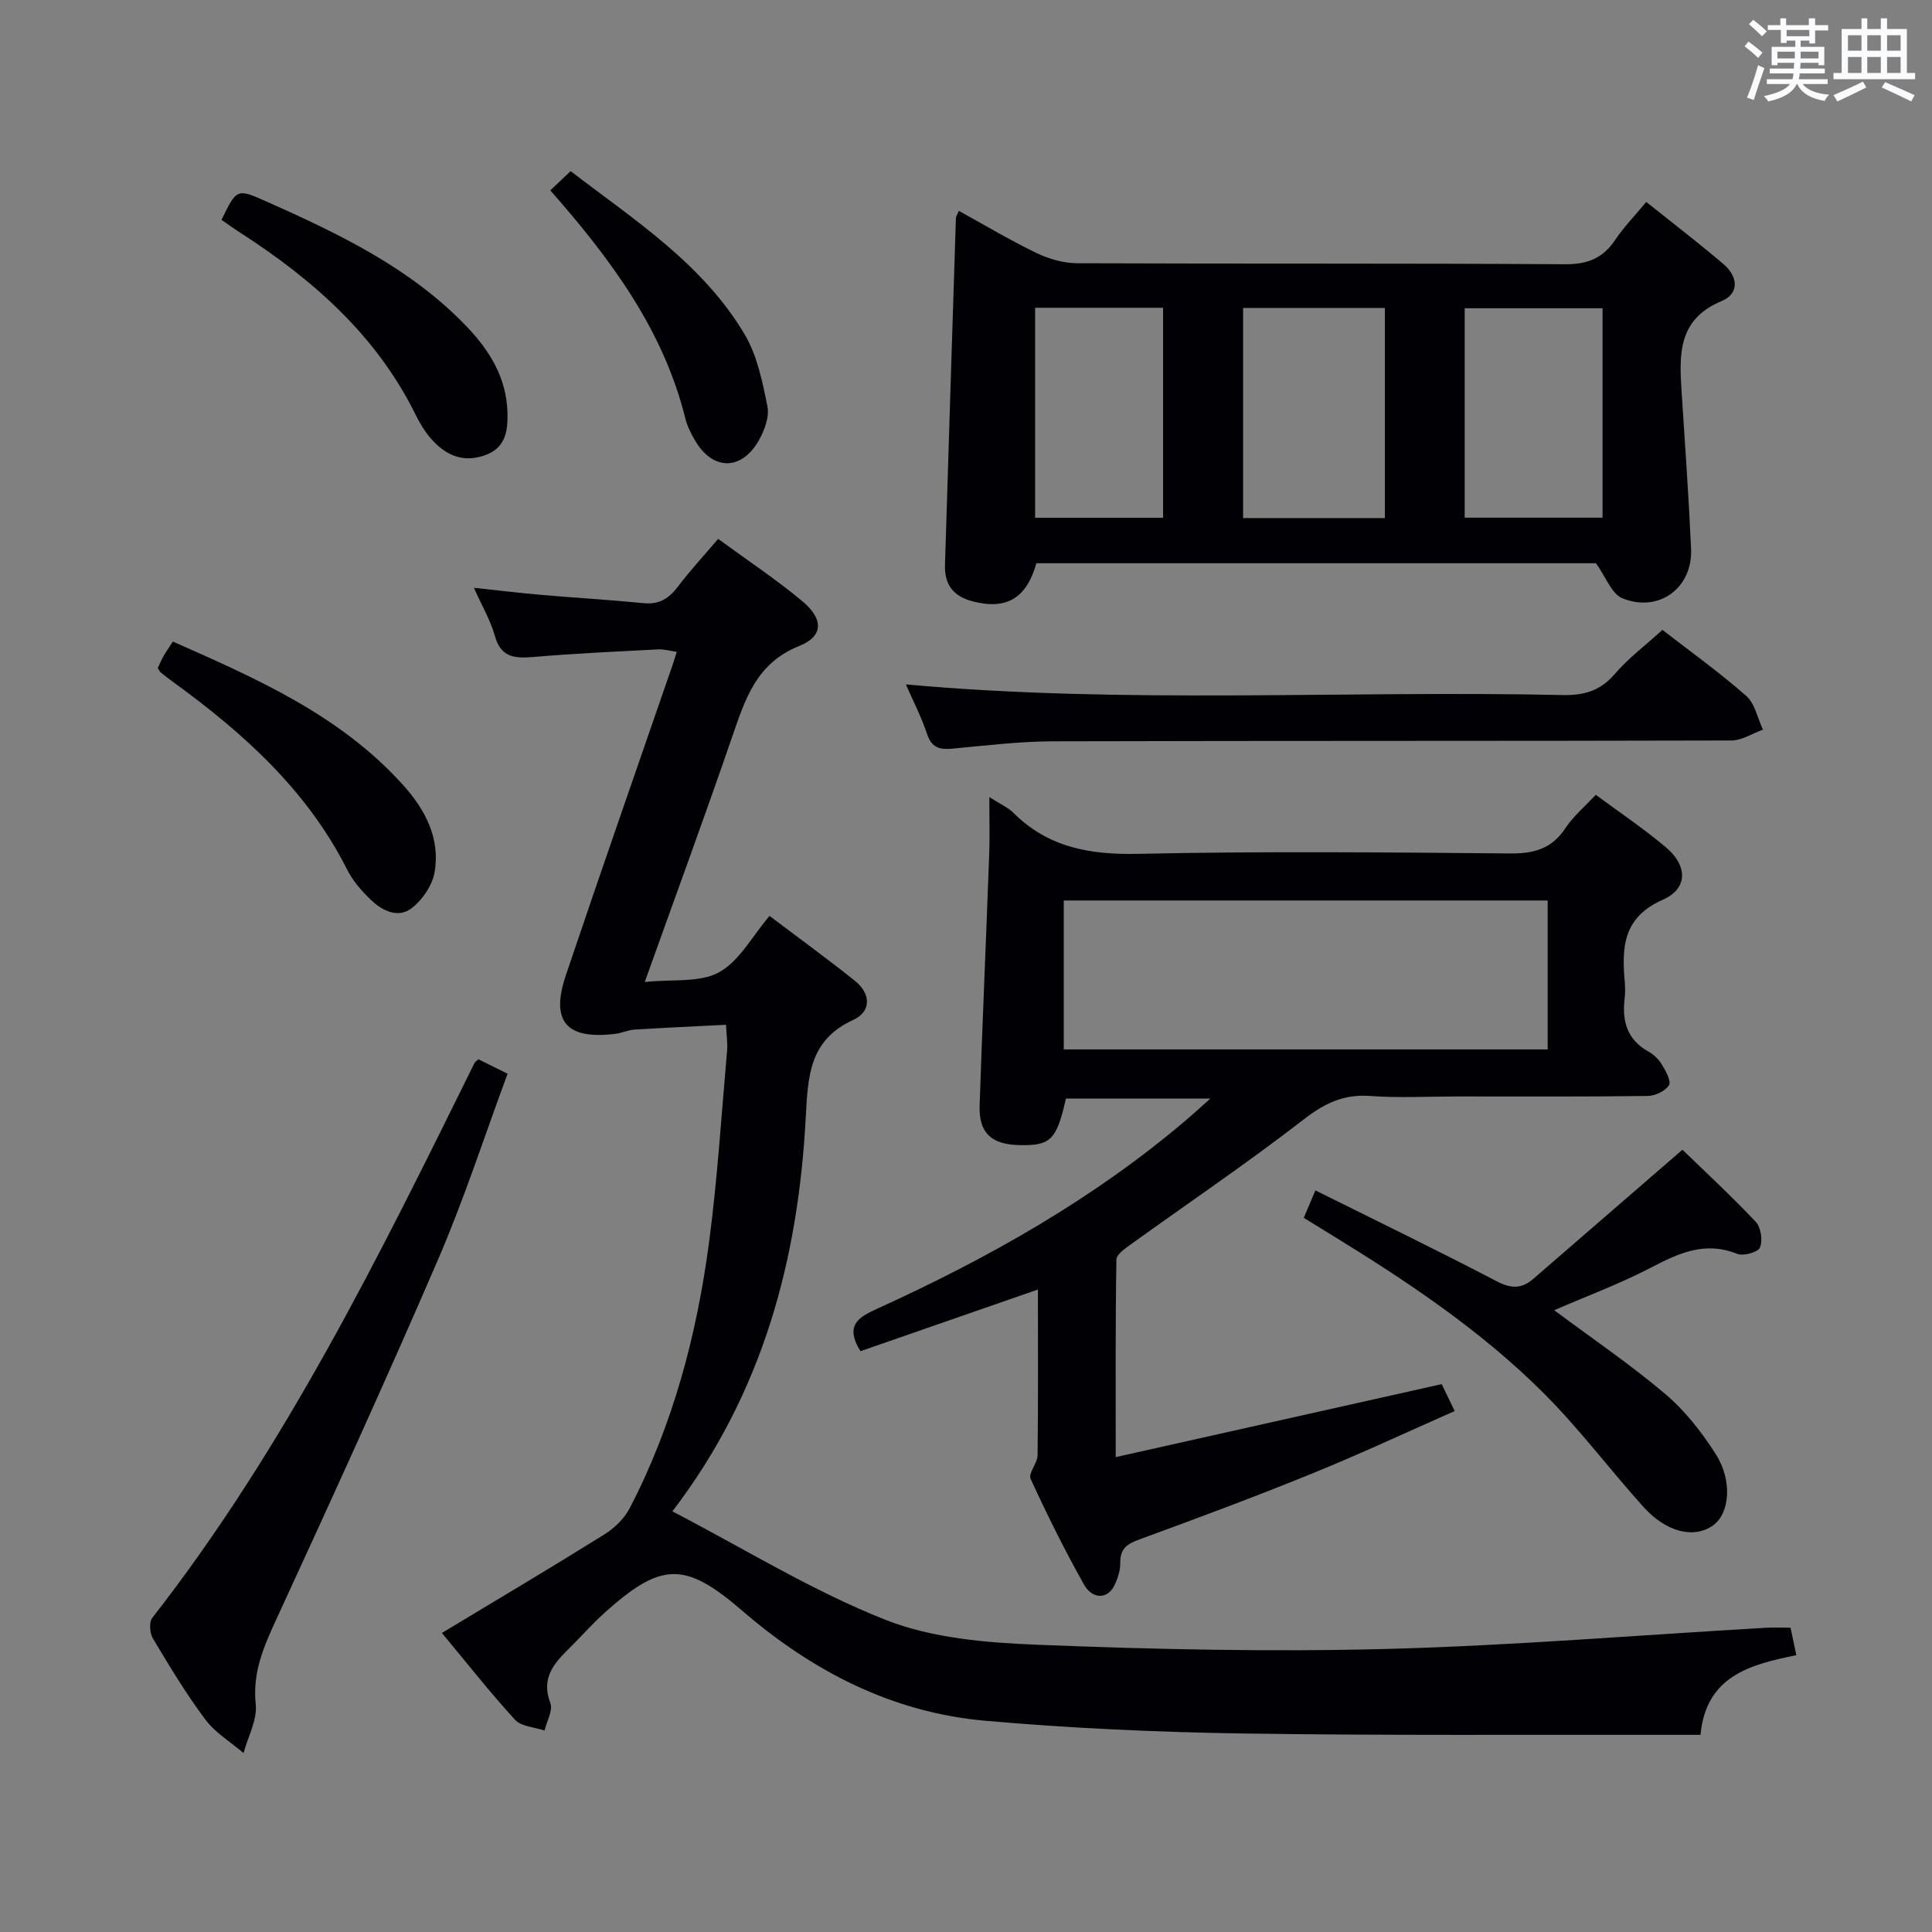 <svg enable-background="new 0 0 400 400" viewBox="0 0 400 400" xmlns="http://www.w3.org/2000/svg"><rect x="0" y="0" width="400" height="400" fill="#808080" stroke="none"/><g fill="#010105"><path d="m91.49 338.09c11.44-6.9 22.58-13.51 33.57-20.36 2.12-1.32 4.2-3.31 5.33-5.5 8.97-17.29 13.88-35.9 16.42-55.08 1.74-13.16 2.56-26.44 3.73-39.68.13-1.45-.11-2.92-.23-5.3-6.52.33-12.76.61-18.99 1-1.31.08-2.57.71-3.88.87-10.17 1.26-13.52-2.52-10.28-12.15 7.21-21.4 14.68-42.72 22.04-64.07.27-.78.5-1.56.92-2.86-1.43-.2-2.66-.58-3.85-.51-8.63.45-17.26.84-25.86 1.57-3.85.33-6.71.12-7.95-4.36-.87-3.15-2.6-6.05-4.34-9.96 5.11.54 9.45 1.07 13.8 1.45 7.12.62 14.25 1.03 21.36 1.73 3.24.32 5.25-1.01 7.11-3.47 2.49-3.3 5.32-6.34 8.29-9.84 5.97 4.37 11.94 8.33 17.41 12.88 4.43 3.69 4.45 7.26-.61 9.29-8.81 3.53-11.14 10.82-13.81 18.57-5.71 16.61-11.77 33.09-18.18 51 5.8-.61 11.41.18 15.38-2.01 4.21-2.31 6.86-7.46 10.45-11.67 6.07 4.59 11.97 8.87 17.66 13.42 3.32 2.65 3.5 6.36-.34 8.12-9.05 4.15-9.36 11.53-9.81 20.02-1.54 29.4-8.8 57.11-27.62 81.72 15.01 7.81 29.02 16.49 44.1 22.45 9.77 3.86 21.07 4.76 31.76 5.18 23.94.95 47.95 1.48 71.89.86 26.24-.69 52.44-2.88 78.65-4.39 1.63-.09 3.28-.01 5.1-.01.4 1.9.77 3.64 1.2 5.69-9.51 1.92-18.69 4.27-19.84 16.49-2.16 0-3.97 0-5.77 0-29.66-.06-59.32.17-88.98-.28-17.77-.27-35.58-1.08-53.28-2.63-19.31-1.7-35.83-10.23-50.47-22.87-11.86-10.23-16.74-9.93-28.36.47-2.72 2.44-5.13 5.23-7.74 7.79-3.09 3.03-5.39 6.07-3.53 10.92.58 1.53-.74 3.79-1.2 5.71-2.08-.71-4.81-.81-6.11-2.23-5.14-5.61-9.85-11.62-15.14-17.97z"/><path d="m204.83 165.03c2.29 1.47 3.87 2.13 4.99 3.26 7.24 7.22 15.93 8.71 25.91 8.49 25.65-.56 51.31-.31 76.97-.08 4.93.04 8.6-.99 11.41-5.25 1.62-2.45 3.98-4.42 6.28-6.9 5 3.71 9.96 7.03 14.5 10.86 4.52 3.8 4.64 8.55-.62 10.87-8.22 3.63-8.51 9.76-7.89 16.91.1 1.16.13 2.35-.01 3.5-.57 4.65.44 8.51 4.87 10.99 1.13.63 2.19 1.65 2.85 2.75.79 1.32 1.96 3.45 1.45 4.26-.77 1.21-2.86 2.2-4.41 2.22-13.16.17-26.32.1-39.49.1-6 0-12.02.34-17.99-.1-5.54-.41-9.51 1.58-13.84 4.94-11.55 8.94-23.67 17.13-35.53 25.67-1.23.89-3.12 2.14-3.14 3.26-.22 13.29-.14 26.59-.14 40.9 22.81-5.11 44.92-10.06 67.48-15.11.63 1.3 1.48 3.05 2.7 5.57-9.89 4.36-19.61 8.91-29.55 12.95-11.83 4.81-23.81 9.27-35.81 13.66-2.54.93-3.92 1.94-3.88 4.82.02 1.59-.54 3.32-1.27 4.77-1.38 2.76-4.51 2.83-6.27-.32-3.98-7.11-7.62-14.42-11.02-21.83-.53-1.16 1.42-3.24 1.44-4.9.14-11.31.07-22.61.07-34.31-12.56 4.37-24.72 8.59-36.74 12.77-3.42-5.53-.16-7.14 3.59-8.85 22.95-10.46 44.79-22.74 64.06-39.2 1.38-1.18 2.72-2.41 4.79-4.25-10.54 0-20.21 0-29.9 0-1.94 8.58-3.16 9.8-9.75 9.63-5.75-.15-8.32-2.57-8.12-8.27.57-16.95 1.33-33.9 1.94-50.85.19-4 .07-7.99.07-12.93zm15.41 52.24h100.19c0-10.52 0-20.71 0-30.83-33.61 0-66.82 0-100.19 0z"/><path d="m340.84 41.81c5.43 4.34 10.81 8.47 15.98 12.86 2.97 2.52 3.41 6.09-.39 7.67-9.15 3.8-8.76 11.19-8.26 18.92.7 10.77 1.46 21.55 1.95 32.33.37 8.11-6.65 13.36-14.24 10.27-2.21-.9-3.38-4.37-5.45-7.25-37.99 0-76.94 0-115.86 0-2.06 7.34-6.27 9.7-13.2 7.89-4.06-1.06-5.84-3.5-5.72-7.54.74-23.94 1.49-47.88 2.26-71.82.01-.3.23-.59.61-1.48 5.36 2.95 10.58 6.07 16.03 8.7 2.58 1.24 5.62 2.13 8.46 2.14 33.66.14 67.31-.01 100.97.21 4.69.03 7.87-1.22 10.43-5.05 1.74-2.61 3.98-4.89 6.43-7.85zm-54.12 21.95c-9.89 0-19.62 0-29.35 0v43.5h29.35c0-14.61 0-28.88 0-43.5zm45.07.06c-9.79 0-19.16 0-28.54 0v43.36h28.54c0-14.55 0-28.7 0-43.36zm-90.99-.1c-8.92 0-17.65 0-26.49 0v43.48h26.49c0-14.65 0-28.91 0-43.48z"/><path d="m99.05 219.31c1.89.94 3.66 1.82 6.04 3-4.77 12.86-8.99 25.94-14.41 38.5-10.79 25.02-22.12 49.81-33.52 74.56-2.61 5.66-4.9 10.94-4.21 17.48.34 3.24-1.62 6.73-2.53 10.1-2.67-2.29-5.85-4.19-7.91-6.94-3.98-5.32-7.42-11.05-10.84-16.76-.66-1.1-.84-3.39-.15-4.28 27.52-35.26 47.09-75.11 66.74-114.93.06-.14.23-.23.79-.73z"/><path d="m272.34 246.46c12.92 6.43 25.32 12.42 37.5 18.8 2.99 1.56 5.18 1.61 7.58-.46 10.16-8.78 20.31-17.58 30.91-26.76 4.64 4.5 10.1 9.54 15.19 14.94 1.07 1.14 1.46 3.85.86 5.31-.4.97-3.43 1.82-4.71 1.31-6.64-2.68-12.07-.17-17.82 2.83-6.45 3.36-13.33 5.91-20.07 8.84 7.76 5.78 15.69 11.16 22.97 17.32 4.1 3.47 7.59 7.93 10.49 12.49 3.52 5.53 2.84 12.25-.51 14.69-3.91 2.86-9.69 1.54-14.5-3.81-6.89-7.66-13.11-15.95-20.35-23.24-13.09-13.15-28.48-23.4-44.24-33.07-1.83-1.12-3.65-2.24-5.71-3.51.68-1.63 1.31-3.1 2.41-5.68z"/><path d="m344.19 130.41c5.62 4.36 11.72 8.73 17.34 13.66 1.81 1.59 2.35 4.62 3.47 6.99-2.17.78-4.34 2.24-6.52 2.25-46.82.13-93.64.04-140.47.17-6.95.02-13.9.88-20.84 1.52-2.63.24-4.29-.18-5.23-3.04-1.19-3.57-2.95-6.96-4.39-10.26 45.45 4.12 90.73 1.21 135.94 2.2 4.5.1 7.85-.87 10.86-4.39 2.79-3.25 6.31-5.88 9.84-9.1z"/><path d="m45.86 45.52c3.16-6.5 3.18-6.53 9.33-3.79 15.07 6.72 29.92 13.79 41.55 26 4.7 4.94 8.1 10.53 8.32 17.58.11 3.79-.29 7.38-4.64 8.94-4.55 1.63-8.15 0-11.11-3.34-1.31-1.48-2.37-3.24-3.25-5.02-8.08-16.41-21.19-27.94-36.22-37.65-1.37-.88-2.69-1.83-3.98-2.72z"/><path d="m32.66 138.3c.4-.82.78-1.73 1.27-2.58.49-.86 1.07-1.66 1.86-2.89 17.36 7.67 34.63 15.24 47.65 29.68 4.59 5.09 7.76 11.07 6.53 18.11-.47 2.69-2.49 5.65-4.67 7.36-2.84 2.23-6.13.62-8.51-1.67-1.89-1.82-3.73-3.91-4.9-6.23-8.24-16.37-21.34-28.18-35.84-38.73-.94-.68-1.86-1.38-2.76-2.11-.24-.19-.36-.54-.63-.94z"/><path d="m113.94 39.42c1.38-1.31 2.57-2.44 4.2-3.99 13.18 10.11 27.33 19.14 36.04 33.81 2.6 4.39 3.69 9.83 4.71 14.93.43 2.16-.63 4.98-1.81 7.05-3.6 6.3-9.56 6.2-13.18-.03-.83-1.42-1.61-2.95-2-4.53-4.55-18.35-15.4-32.96-27.96-47.24z"/></g><path d="m361.2 9.6.8-1c.9.7 1.9 1.4 2.9 2.3l-.9 1.1c-1-1-2-1.8-2.8-2.4zm.5 10.6c.9-2.1 1.6-4.3 2.3-6.7.4.2.8.4 1.3.6-.7 2.1-1.5 4.3-2.2 6.6zm.4-15.2.9-.9c1 .8 2 1.6 2.8 2.4l-1 1c-.9-.9-1.8-1.7-2.7-2.5zm12.5-1.2h1.2v1.4h2.7v1.1h-2.7v2.7h-1.2v-.6h-1.8v1.3h4.9v3.8h-1.2v-.5h-3.7c0 .4-.1.9-.1 1.2h5.1v1h-5.2c0 .5-.1.9-.2 1.2h6v1h-5.2c1.1 1.3 2.9 2 5.5 2.2-.4.4-.7.8-.9 1.3-2.9-.5-4.8-1.6-5.7-3.5h-.1c-.8 1.7-2.7 2.9-5.9 3.6-.2-.4-.6-.8-.9-1.1 2.8-.6 4.6-1.4 5.4-2.5h-4.8v-1h5.3c.1-.3.2-.7.2-1.2h-4.9v-1h5c0-.4 0-.8.1-1.2h-3.5v.5h-1.2v-3.8h4.9v-1.3h-1.8v.5h-1.2v-2.7h-2.7v-1h2.6v-1.4h1.2v1.4h4.7v-1.4zm-6.6 8.3h3.6c0-.4 0-.9 0-1.4h-3.6zm1.9-4.6h4.7v-1.3h-4.7zm6.6 3.2h-3.7v1.4h3.7z" fill="#fafbfc"/><path d="m385.3 3.8h1.3v2.2h2.8v-2.2h1.3v2.2h4.1v9.1h1.7v1.3h-16.9v-1.3h1.7v-9.1h4.1v-2.2zm.4 13.1.7 1.2c-1.8.9-3.8 1.9-6 2.9-.2-.4-.5-.8-.8-1.3 2.3-1 4.3-1.9 6.1-2.8zm-3.1-6.4h2.8v-3.2h-2.8zm0 4.6h2.8v-3.3h-2.8zm4-4.6h2.8v-3.2h-2.8zm0 4.6h2.8v-3.3h-2.8zm3.7 1.9c2.1.9 4.1 1.8 6.1 2.7l-.7 1.3c-2.2-1.1-4.2-2-6.1-2.9zm3.2-9.7h-2.8v3.2h2.8zm-2.8 7.8h2.8v-3.3h-2.8z" fill="#fafbfc"/></svg>
